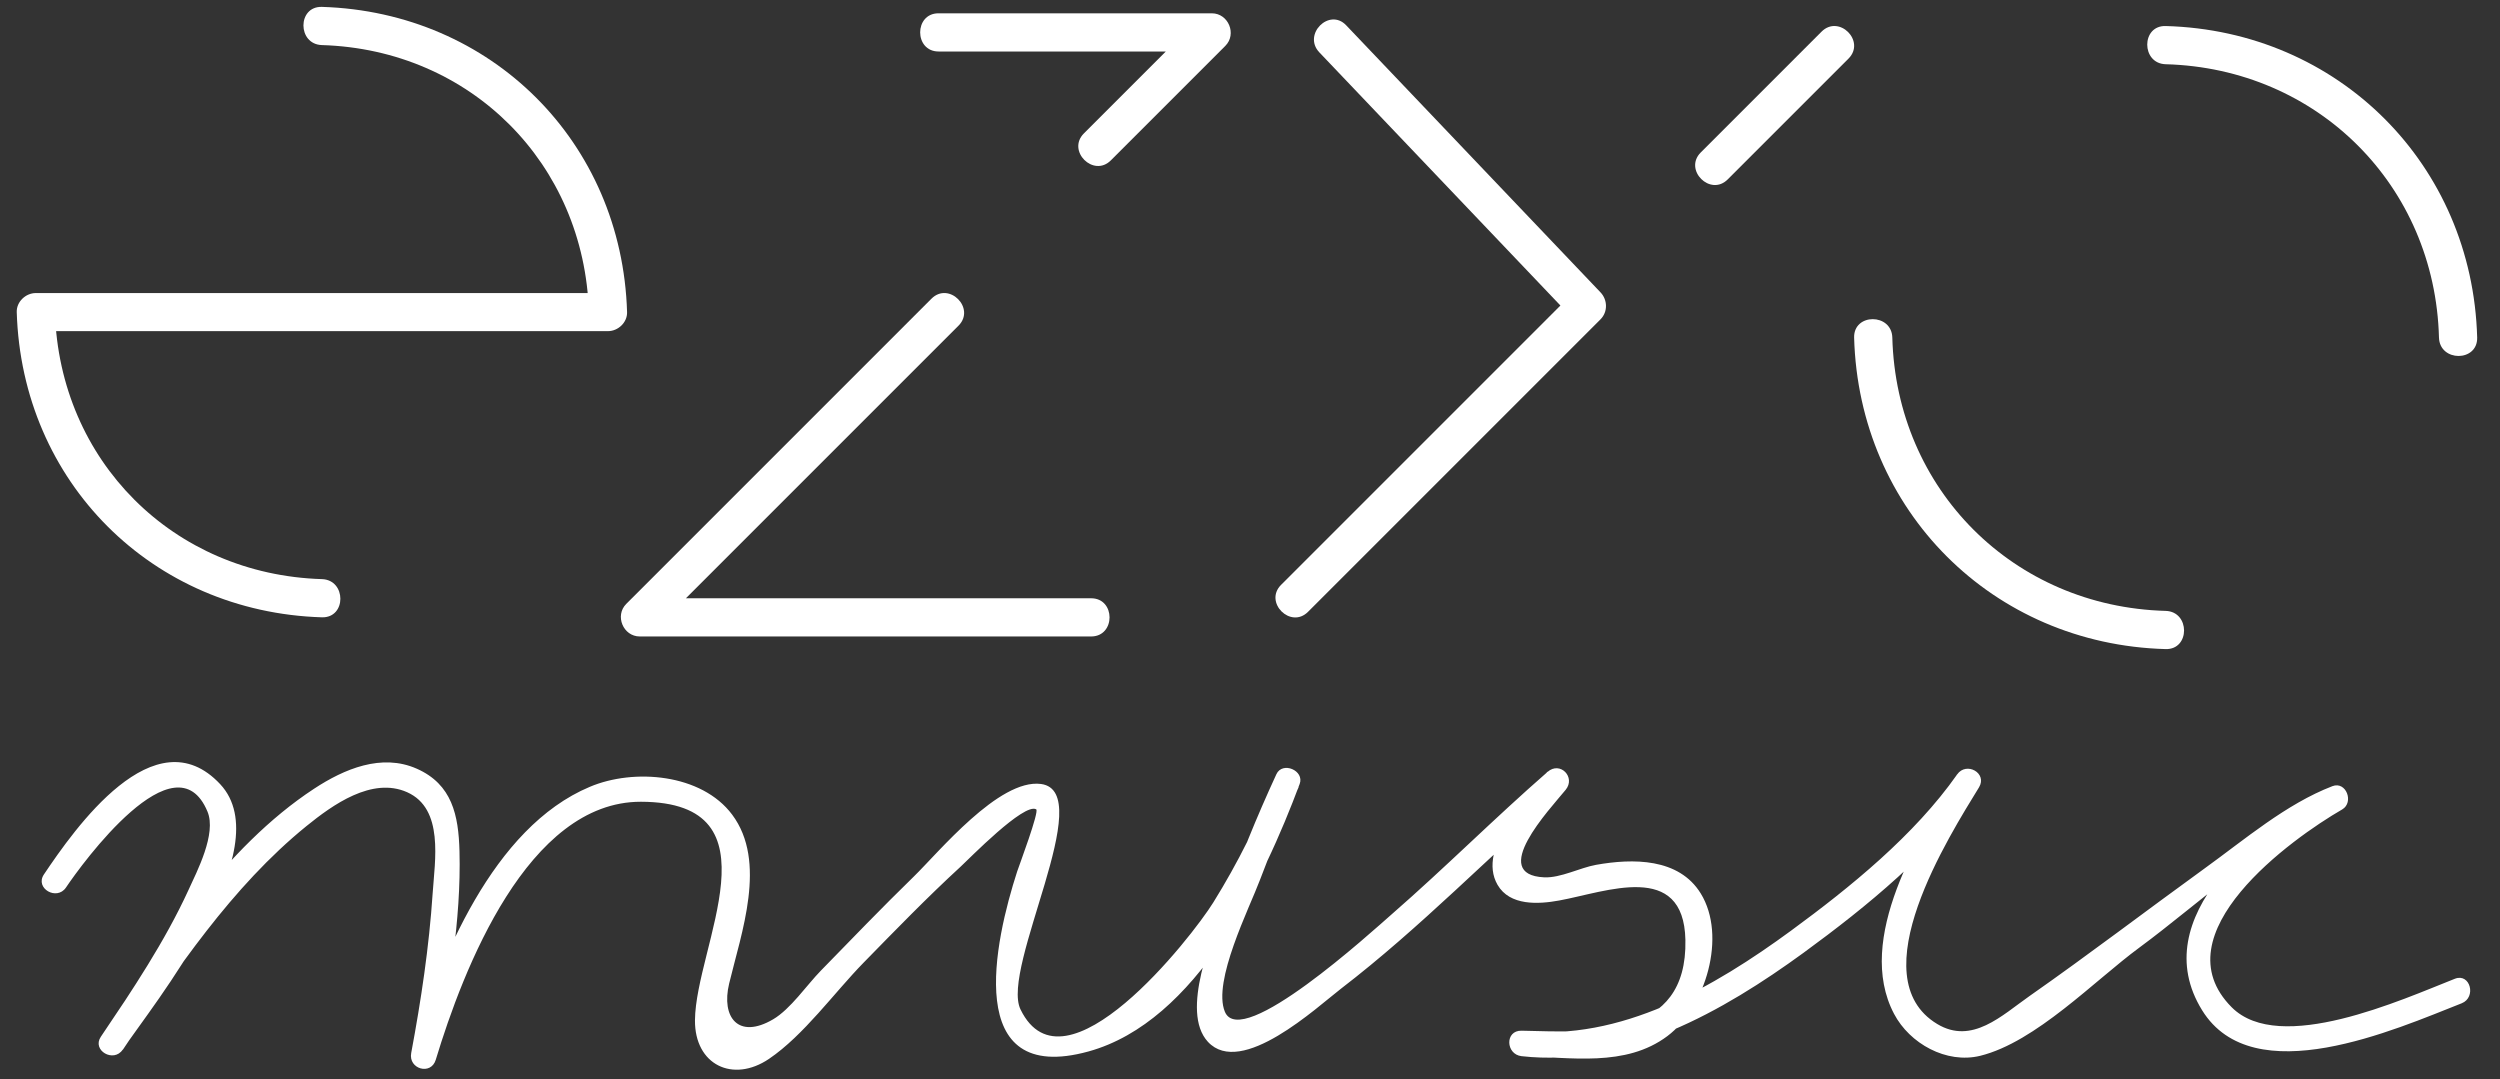 <?xml version="1.0" encoding="utf-8"?>
<!-- Generator: Adobe Illustrator 22.0.1, SVG Export Plug-In . SVG Version: 6.00 Build 0)  -->
<svg version="1.1" id="Layer_1" xmlns="http://www.w3.org/2000/svg" xmlns:xlink="http://www.w3.org/1999/xlink" x="0px" y="0px"
	 viewBox="0 0 2179.6 940.8" style="enable-background:new 0 0 2179.6 940.8;" xml:space="preserve">
<rect x="0" y="0" width="2179.6" height="940.8" fill="#333333" stroke="none"/>
<style type="text/css">
	.st0{fill:#FFFFFF;}
</style>
<g>
	<g>
		<g>
			<path class="st0" d="M1888.1,532.6c-132.5-3.6-234.8-105.8-238.3-238.3c-0.6-21.4-33.8-21.4-33.3,0
				c4.1,150.8,120.8,267.5,271.6,271.6C1909.5,566.5,1909.5,533.2,1888.1,532.6L1888.1,532.6z"/>
		</g>
		<g>
			<path class="st0" d="M1888.1,56c132.5,3.6,234.8,105.8,238.3,238.3c0.6,21.4,33.8,21.4,33.3,0
				c-4.1-150.8-120.8-267.5-271.6-271.6C1866.7,22.1,1866.7,55.4,1888.1,56L1888.1,56z"/>
		</g>
	</g>
</g>
<g>
	<path class="st0" d="M812.1,260.4c-88.7,88.7-177.4,177.4-266.1,266.1c-10.2,10.2-2.7,28.4,11.8,28.4c131.2,0,262.4,0,393.5,0
		c21.4,0,21.4-33.3,0-33.3c-131.2,0-262.4,0-393.5,0c3.9,9.5,7.8,18.9,11.8,28.4c88.7-88.7,177.4-177.4,266.1-266.1
		C850.8,268.7,827.3,245.2,812.1,260.4L812.1,260.4z"/>
</g>
<g>
	<path class="st0" d="M818.3,44.9c79.4,0,158.9,0,238.3,0c-3.9-9.5-7.8-18.9-11.8-28.4c-33.3,33.3-66.5,66.5-99.8,99.8
		c-15.2,15.2,8.4,38.7,23.5,23.5c33.3-33.3,66.5-66.5,99.8-99.8c10.2-10.2,2.7-28.4-11.8-28.4c-79.4,0-158.9,0-238.3,0
		C796.9,11.6,796.9,44.9,818.3,44.9L818.3,44.9z"/>
</g>
<g>
	<path class="st0" d="M280.7,504.9C151.1,501,51.8,401.8,47.9,272.1c-5.5,5.5-11.1,11.1-16.6,16.6c166.3,0,332.6,0,498.8,0
		c8.8,0,16.9-7.6,16.6-16.6c-4.4-148-118.1-261.6-266.1-266.1c-21.4-0.6-21.4,32.6,0,33.3c129.6,3.9,228.9,103.2,232.8,232.8
		c5.5-5.5,11.1-11.1,16.6-16.6c-166.3,0-332.6,0-498.8,0c-8.8,0-16.9,7.6-16.6,16.6c4.4,148,118.1,261.6,266.1,266.1
		C302.1,538.8,302.1,505.6,280.7,504.9L280.7,504.9z"/>
</g>
<g>
	<path class="st0" d="M1150.2,45.6c73.9,77.6,147.8,155.2,221.7,232.8c0-7.8,0-15.7,0-23.5c-85,85-170,170-255,255
		c-15.2,15.2,8.4,38.7,23.5,23.5c85-85,170-170,255-255c6.5-6.5,6.2-17,0-23.5c-73.9-77.6-147.8-155.2-221.7-232.8
		C1159,6.5,1135.5,30,1150.2,45.6L1150.2,45.6z"/>
</g>
<g>
	<path class="st0" d="M1588.1,27.6c-35.1,35.1-70.2,70.2-105.3,105.3c-15.2,15.2,8.4,38.7,23.5,23.5
		c35.1-35.1,70.2-70.2,105.3-105.3C1626.8,35.9,1603.3,12.4,1588.1,27.6L1588.1,27.6z"/>
</g>
<g>
	<path class="st0" d="M57.5,773.8c13.9-20.7,95.6-133.1,123.4-66.2c8,19.2-9.1,52-16.6,68.4c-20.7,45.1-48.8,86.9-76.3,128
		c6.4,3.7,12.8,7.5,19.1,11.2c46.1-68.9,95-142.2,160.1-195c22.7-18.4,57.1-43.2,87.8-29.5c32.2,14.4,24.1,59.5,22.2,88.2
		c-3.1,46.7-10.1,93.2-18.7,139.2c-2.6,13.9,17.2,19.7,21.4,5.9c23.8-78.7,80.2-225.2,178.9-225c122.9,0.3,47.6,125.8,47.1,190.5
		c-0.3,38.9,33.1,54.9,64.5,33.7c30.4-20.6,56.8-57.6,82.4-83.8c27.8-28.4,55.5-57,84.8-83.9c7.4-6.8,55.2-55.9,65.8-49.9
		c2.9,1.7-14.9,49.1-16.6,54.2c-19.6,60.5-48,187.3,62.2,156.9c94.4-26.1,152.7-149.2,184.1-233.2c4.4-11.7-15-20-20.3-8.5
		c-17.1,37.1-32.7,75.1-45.9,113.7c-9.2,26.8-38.3,93-13.8,119.6c29.1,31.4,95.2-30.3,116-46.3c69.3-53.2,129.9-116.2,195.7-173.5
		c-5.2-5.2-10.5-10.5-15.7-15.7c-17.1,20.8-61.9,66.6-43.5,98.6c10.7,18.5,35.7,17,53.7,13.7c40.9-7.4,108.6-35,110.1,34.3
		c1.9,87.2-82.5,80.5-142.9,79.2c-14.6-0.3-13.8,20.6,0,22.2c89.8,10.1,176-39.2,246-90.2c55.3-40.4,113.1-87.6,152.8-144.2
		c-6.4-3.7-12.8-7.5-19.1-11.2c-32.5,53.1-89.3,143.4-54.9,208.7c13.6,25.9,45.6,43.8,75.1,36.6c48.5-12,99.7-65.6,138.7-94.3
		c53.5-39.4,111.4-95.2,174.2-119.4c-2.8-6.8-5.7-13.5-8.5-20.3c-60,34.5-161.2,113-110.9,194.3c44.6,72.1,168.6,16.6,226.3-6.1
		c13.1-5.2,7.4-26.6-5.9-21.4c-46.2,18.2-152.8,66.8-194.6,24.9c-63.7-63.9,52.3-147.1,96.3-172.5c10.5-6.1,3.5-24.9-8.5-20.3
		c-40.5,15.6-76.6,46.6-111.4,71.7c-51,36.9-101.1,75.2-152.7,111.3c-24.1,16.9-50.1,42.6-80.4,24.4
		c-68.1-40.9,10.8-164.5,36.4-206.4c7.5-12.4-11.1-22.7-19.1-11.2c-37.3,53.1-93.1,98.3-144.8,136.2c-67,49.1-148.8,96.8-234.8,87.2
		c0,7.4,0,14.8,0,22.2c42.4,0.9,90.5,9.9,127-17.5c33.3-25,52-87.1,29.1-124.3c-19.1-31.1-59.3-30.7-91.3-25
		c-14,2.5-30.8,11.5-45.1,10.9c-49-2.2,4.4-59,18.6-76.3c9-11-4.8-25.2-15.7-15.7c-46.1,40.2-89.4,83.6-135.5,123.8
		c-18.2,15.9-131.7,119.6-145.9,85.4c-11-26.4,21.4-90.4,30.6-115c10.3-27.3,21.5-54.3,33.7-80.8c-6.8-2.8-13.5-5.7-20.3-8.5
		c-14.2,37.8-32.8,74.7-54.1,109c-19,30.6-129.9,172.1-168.1,93.2c-17.5-36.2,67.9-189.8,17.9-196.5c-36.6-4.8-89.4,59.8-111,80.8
		c-27.5,26.8-54.2,54.5-81,82c-12.3,12.6-26.4,33.5-41.6,42.4c-30.2,17.7-45.4-1.6-38.3-31.2c10.5-43.9,33.4-106.2,2.6-147.3
		c-26.7-35.7-85.7-40.5-124.1-24.2C429.7,721.5,383.4,836.1,358.5,918c7.1,2,14.3,3.9,21.4,5.9c11.1-59.1,22.3-121.4,20.7-181.7
		c-0.8-31.6-6.5-58.4-37.2-72c-30.7-13.6-63.3,0.2-89.5,17.4c-78.3,51.3-135,140.3-186,216.3c-8,11.9,11.2,23,19.1,11.2
		c26.3-39.3,137.5-175.2,85-231.4c-57.1-61.1-127,38.9-153.8,78.8C30.3,774.5,49.5,785.6,57.5,773.8L57.5,773.8z"/>
</g>
</svg>
